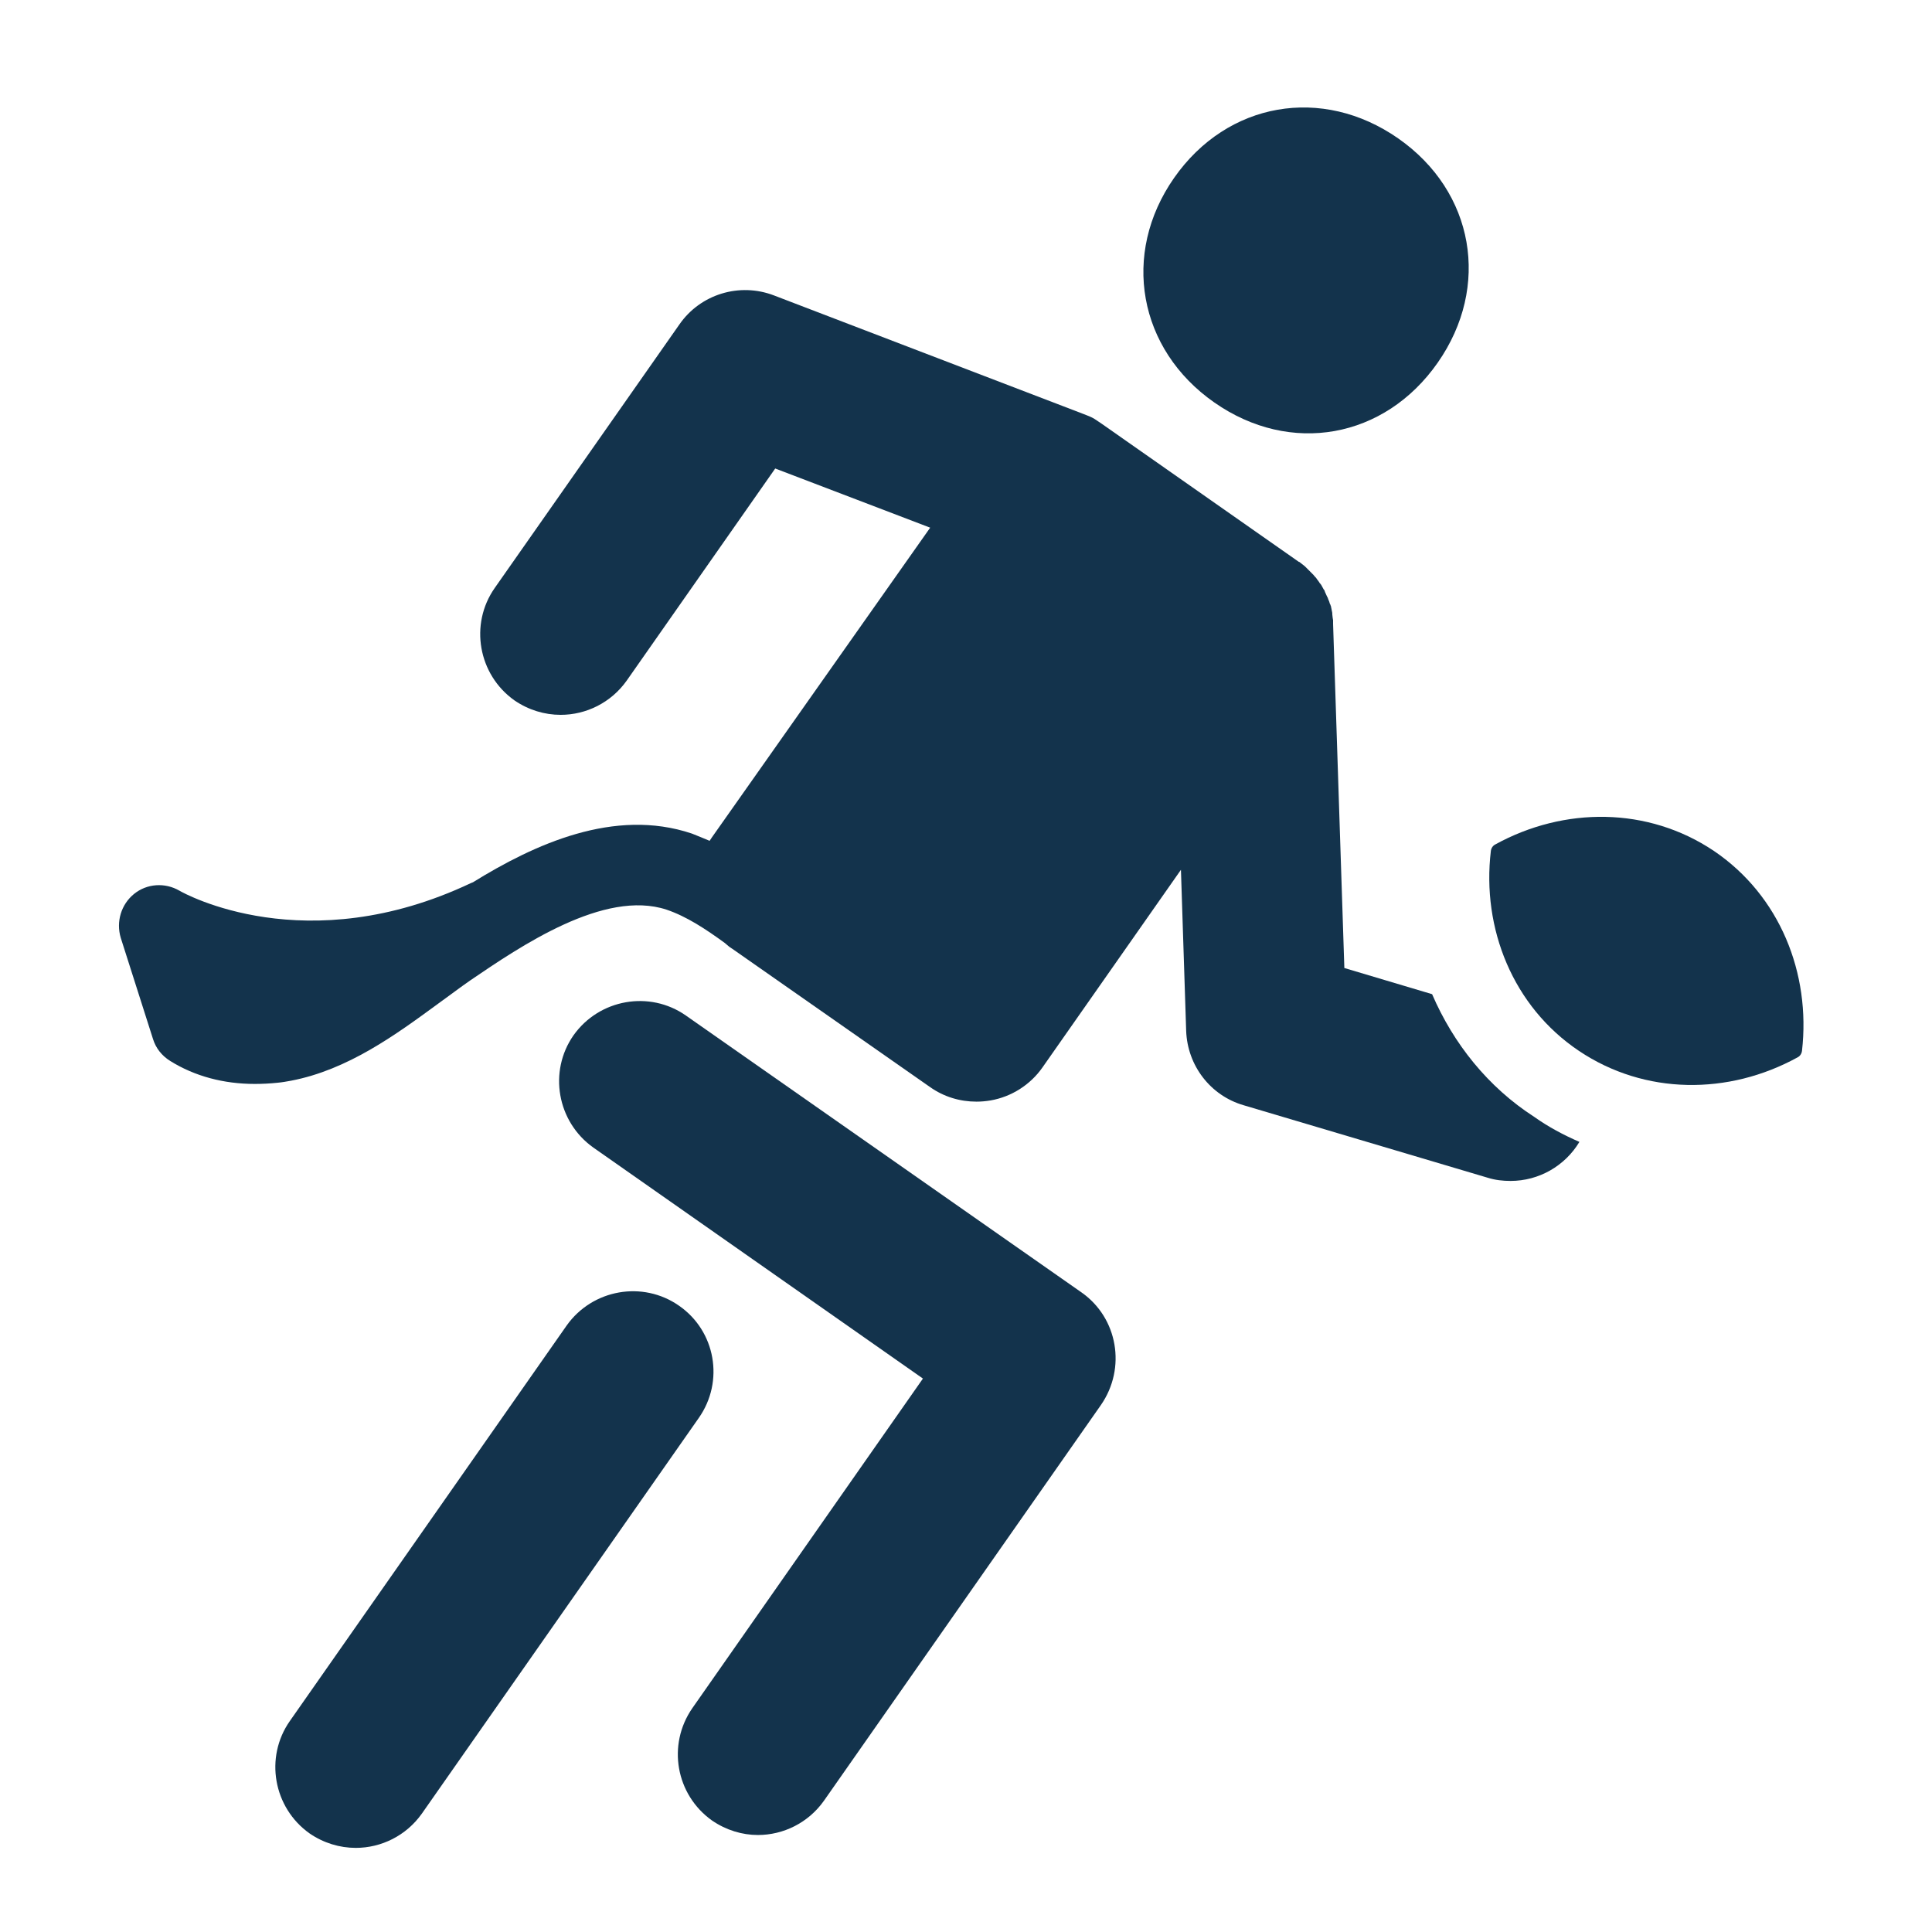 <svg width="24" height="24" viewBox="0 0 24 24" fill="none" xmlns="http://www.w3.org/2000/svg">
<path d="M15.085 5C16.03 5.66 17.2 5.45 17.86 4.505C18.52 3.56 18.315 2.38 17.37 1.72C16.425 1.06 15.245 1.265 14.585 2.21C13.925 3.155 14.14 4.34 15.085 5Z" fill="#13334C"/>
<path d="M13.435 16.055L8.52 12.615C8.07 12.3 7.445 12.41 7.125 12.86C6.81 13.31 6.92 13.935 7.37 14.255L11.465 17.125L8.6 21.22C8.285 21.675 8.395 22.295 8.845 22.615C9.02 22.735 9.22 22.795 9.415 22.795C9.73 22.795 10.04 22.645 10.235 22.37L13.675 17.455C13.995 16.995 13.885 16.37 13.435 16.055Z" fill="#13334C"/>
<path d="M8.435 16.22C7.985 15.905 7.36 16.015 7.04 16.465L3.6 21.38C3.285 21.83 3.395 22.455 3.845 22.775C4.02 22.895 4.22 22.955 4.42 22.955C4.735 22.955 5.045 22.805 5.24 22.53L8.68 17.615C9 17.16 8.89 16.535 8.435 16.22Z" fill="#13334C"/>
<path d="M17.79 12.35L16.7 12.025L16.56 7.75C16.56 7.745 16.56 7.735 16.56 7.73C16.56 7.72 16.56 7.715 16.56 7.705C16.56 7.695 16.555 7.685 16.555 7.675C16.555 7.66 16.55 7.645 16.55 7.63C16.55 7.625 16.55 7.62 16.55 7.615C16.55 7.605 16.545 7.595 16.545 7.59C16.54 7.57 16.54 7.555 16.535 7.54C16.535 7.535 16.535 7.53 16.53 7.525C16.53 7.515 16.525 7.51 16.52 7.5C16.515 7.48 16.51 7.465 16.5 7.445C16.5 7.44 16.495 7.435 16.495 7.43C16.495 7.425 16.49 7.42 16.485 7.41C16.475 7.39 16.47 7.375 16.46 7.355C16.46 7.35 16.455 7.345 16.455 7.34C16.455 7.335 16.45 7.33 16.45 7.33C16.45 7.33 16.45 7.325 16.445 7.325C16.435 7.305 16.425 7.29 16.415 7.27C16.41 7.265 16.41 7.26 16.405 7.255L16.4 7.25L16.395 7.245C16.385 7.225 16.37 7.21 16.36 7.195C16.355 7.19 16.355 7.185 16.35 7.18L16.345 7.175C16.345 7.175 16.345 7.17 16.34 7.17C16.325 7.15 16.31 7.135 16.295 7.12C16.29 7.115 16.29 7.115 16.285 7.11C16.28 7.105 16.28 7.105 16.275 7.1C16.255 7.08 16.24 7.065 16.22 7.045L16.215 7.04L16.21 7.035C16.185 7.015 16.165 7 16.14 6.98C16.14 6.98 16.14 6.98 16.135 6.98L13.68 5.26C13.655 5.245 13.63 5.225 13.605 5.21C13.6 5.205 13.595 5.205 13.59 5.2C13.565 5.185 13.54 5.175 13.515 5.165C13.505 5.16 13.5 5.16 13.49 5.155C13.48 5.15 13.475 5.15 13.465 5.145L9.615 3.67C9.185 3.505 8.7 3.655 8.44 4.03L6.145 7.305C5.83 7.755 5.94 8.38 6.39 8.7C6.565 8.82 6.765 8.88 6.965 8.88C7.28 8.88 7.59 8.73 7.785 8.455L9.63 5.82L11.555 6.555L8.845 10.4C8.835 10.415 8.825 10.43 8.815 10.445C8.745 10.415 8.67 10.385 8.595 10.355C7.63 10.03 6.635 10.49 5.875 10.96C5.865 10.965 5.86 10.965 5.85 10.97C3.8 11.94 2.29 11.1 2.23 11.065C2.05 10.96 1.825 10.975 1.665 11.105C1.505 11.235 1.44 11.45 1.5 11.65L1.9 12.905C1.935 13.02 2.01 13.115 2.115 13.18C2.42 13.37 2.78 13.465 3.165 13.465C3.26 13.465 3.355 13.46 3.45 13.45C3.505 13.445 3.56 13.435 3.615 13.425C4.32 13.29 4.915 12.855 5.44 12.47C5.58 12.37 5.71 12.27 5.84 12.18C6.465 11.755 7.505 11.045 8.28 11.3C8.53 11.385 8.765 11.54 9.005 11.715C9.035 11.74 9.06 11.765 9.095 11.785L11.555 13.505C11.725 13.625 11.925 13.685 12.13 13.685C12.19 13.685 12.245 13.68 12.305 13.67C12.565 13.625 12.8 13.475 12.95 13.26L14.67 10.805L14.735 12.805C14.75 13.235 15.035 13.61 15.45 13.73L18.48 14.63C18.575 14.66 18.67 14.67 18.765 14.67C19.115 14.67 19.44 14.485 19.62 14.185C19.425 14.1 19.235 14 19.06 13.875C18.485 13.505 18.055 12.965 17.79 12.35Z" fill="#13334C"/>
<path d="M21.29 10.57C20.47 10.02 19.43 10.02 18.575 10.49C18.545 10.505 18.525 10.535 18.52 10.57C18.405 11.535 18.795 12.505 19.615 13.055C20.435 13.605 21.475 13.605 22.33 13.135C22.36 13.12 22.38 13.09 22.385 13.055C22.495 12.09 22.11 11.125 21.29 10.57Z" fill="#13334C"/>
</svg>
